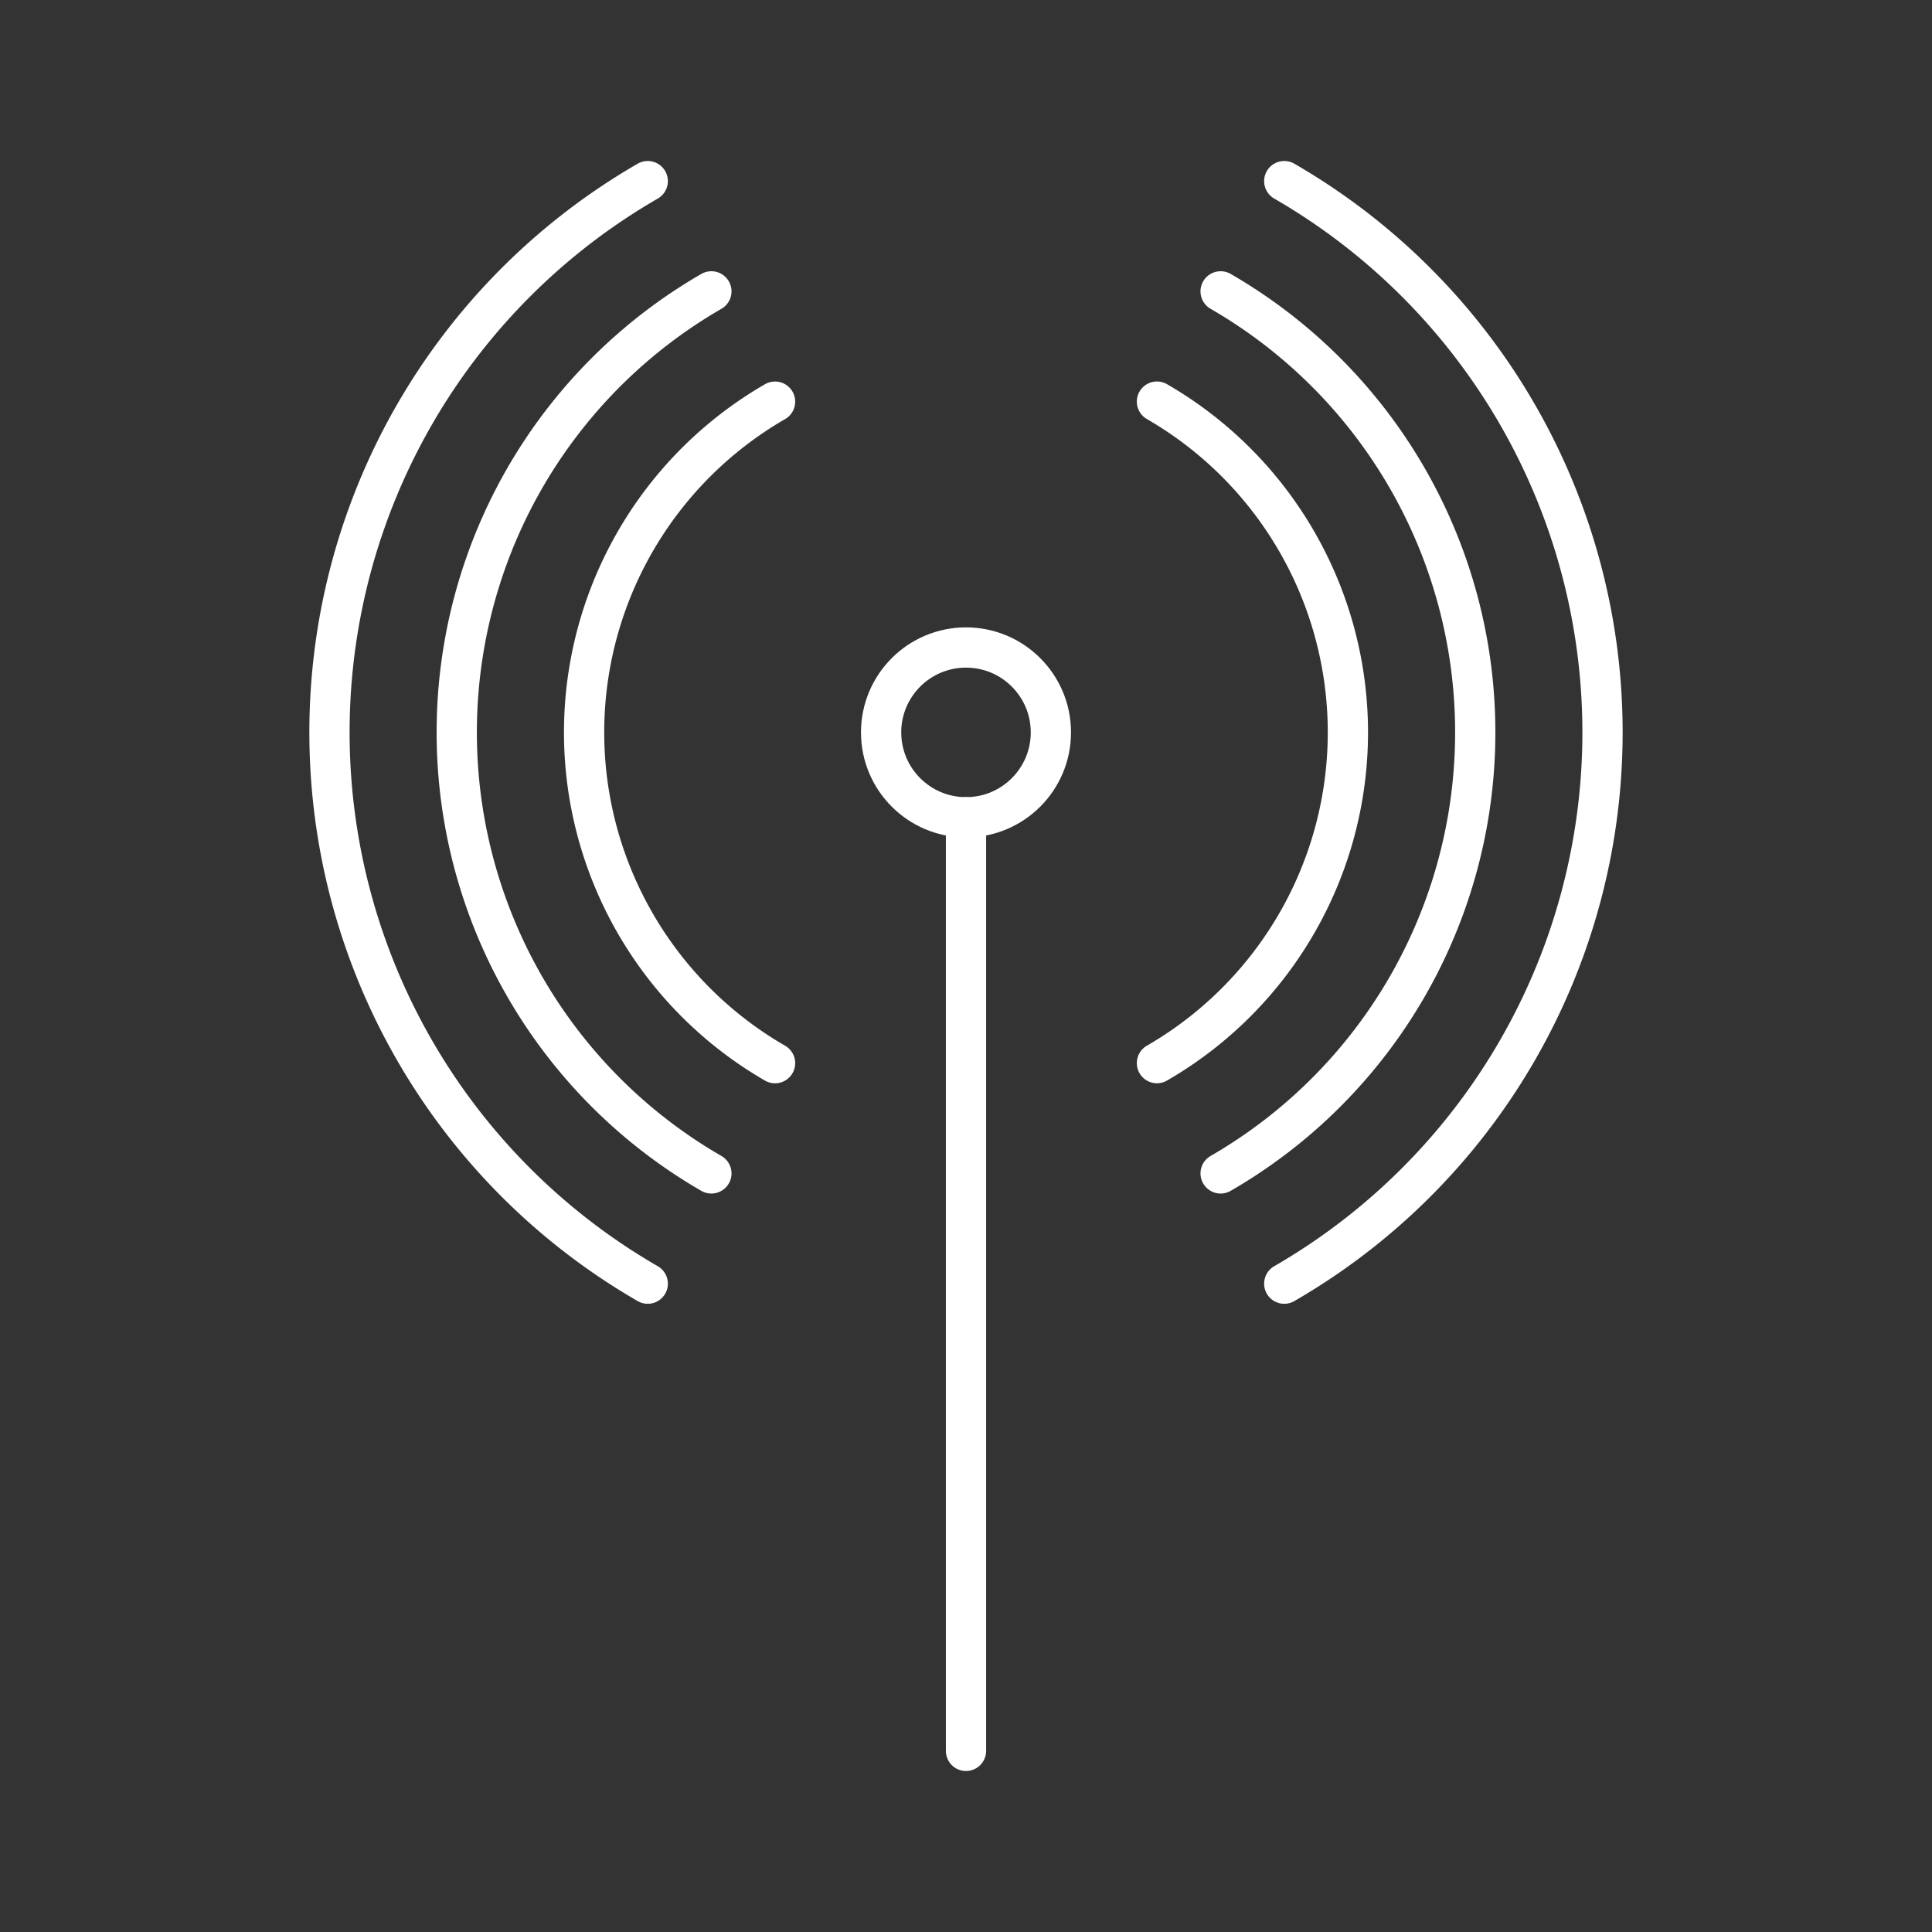 <svg xmlns="http://www.w3.org/2000/svg" viewBox="0 0 48 48"><rect x="0" y="0" width="48" height="48" fill="#333333" stroke="none"/><defs><style>.a{fill:none;stroke:#fff;stroke-linecap:round;stroke-linejoin:round;}</style></defs><path class="a" d="M16.093,31.892a15.815,15.815,0,0,1,0-27.392"/><path class="a" d="M17.674,29.153a12.652,12.652,0,0,1,0-21.914"/><path class="a" d="M19.256,26.414a9.489,9.489,0,0,1,0-16.435"/><circle class="a" cx="24" cy="18.196" r="2.109"/><path class="a" d="M24,43.5V20.305"/><path class="a" d="M31.907,4.5a15.815,15.815,0,0,1,0,27.392"/><path class="a" d="M30.326,7.239a12.652,12.652,0,0,1,0,21.914"/><path class="a" d="M28.744,9.978a9.489,9.489,0,0,1,0,16.435"/></svg>